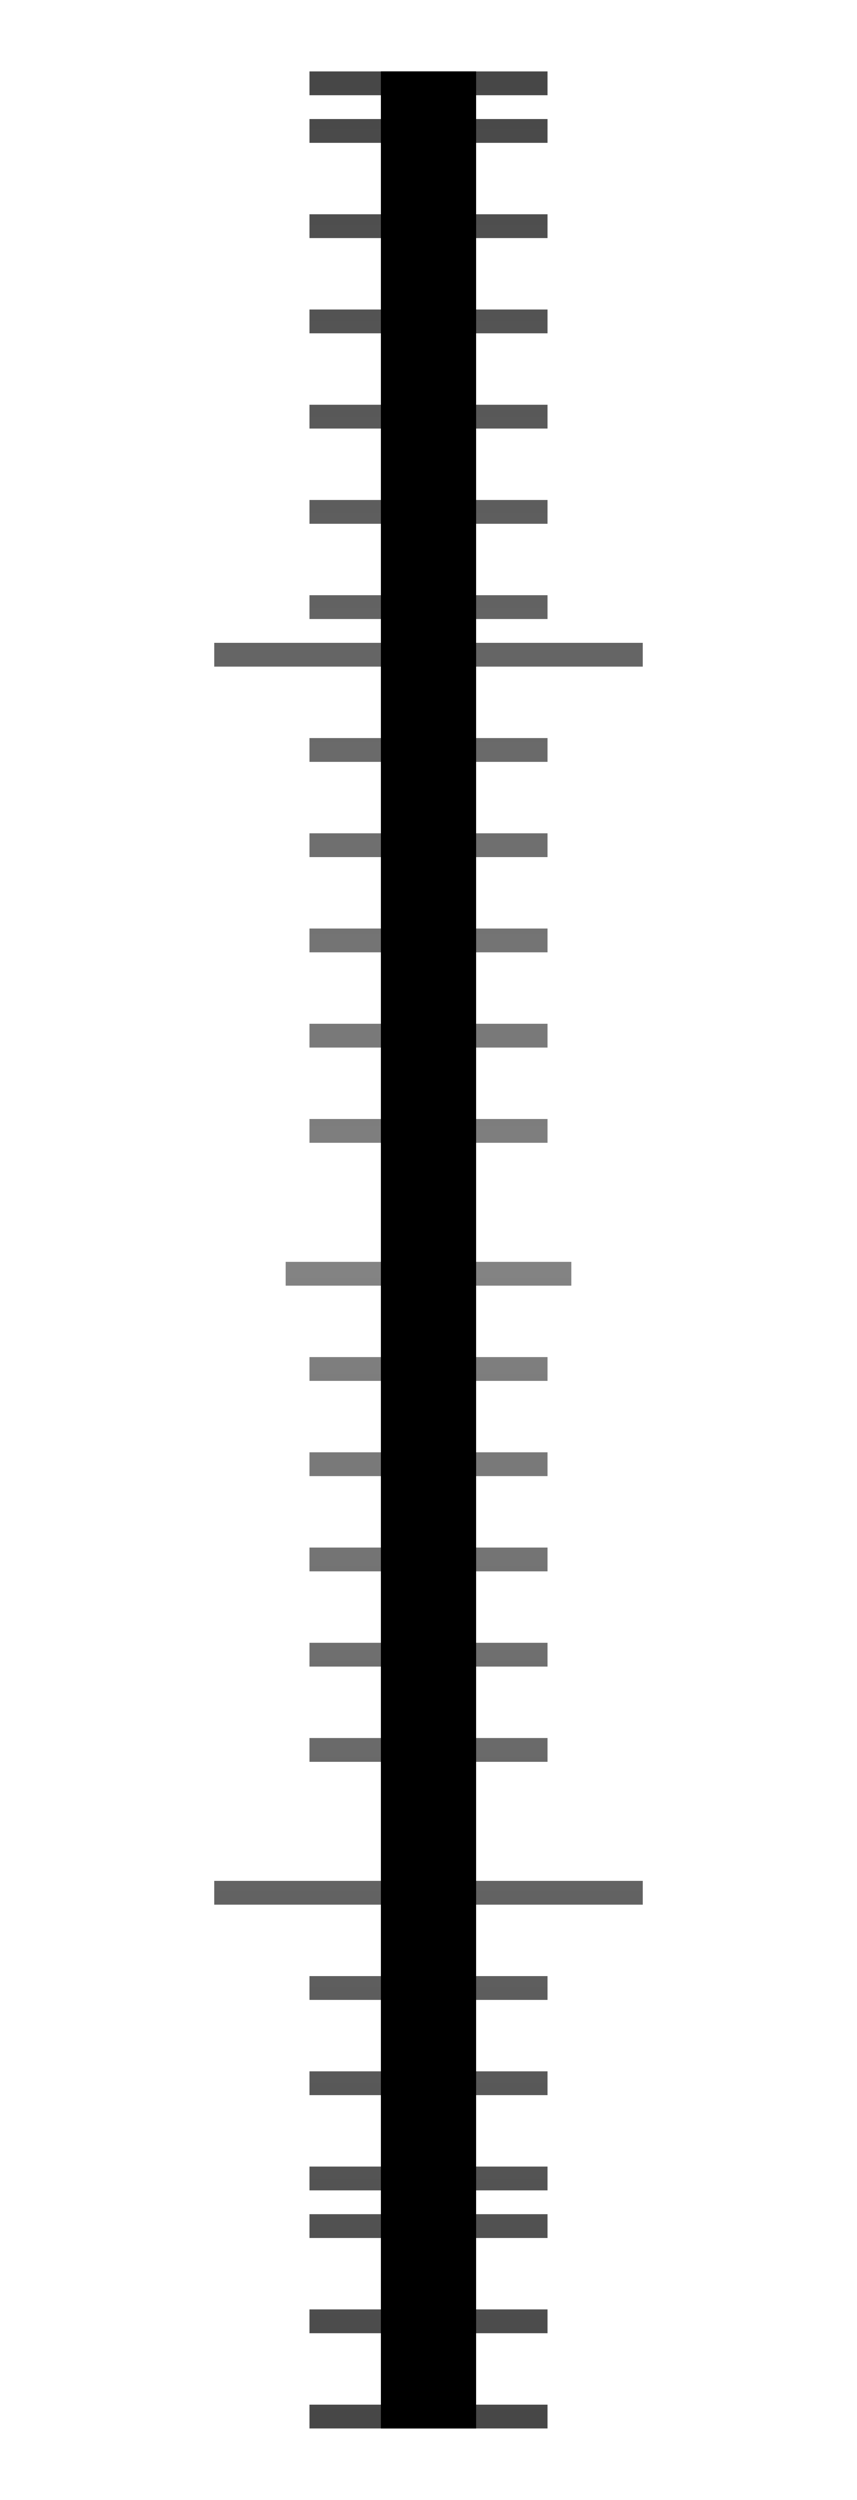 <svg width="36" height="105" version="1.1" xmlns="http://www.w3.org/2000/svg" xmlns:xlink="http://www.w3.org/1999/xlink"><defs><linearGradient id="a"><stop stop-color="#444" offset="0"/><stop stop-color="#848484" offset=".5"/><stop stop-color="#444" offset="1"/></linearGradient><linearGradient id="b" x1="8" x2="8" y1="1051.4" y2="948.36" gradientTransform="translate(-1,-947.36)" gradientUnits="userSpaceOnUse" xlink:href="#a"/><linearGradient id="d" x1="8" x2="8" y1="1051.4" y2="948.36" gradientTransform="translate(-1 -947.36)" gradientUnits="userSpaceOnUse" xlink:href="#a"/><linearGradient id="e" x1="8" x2="8" y1="1051.4" y2="948.36" gradientTransform="translate(-1 -947.4)" gradientUnits="userSpaceOnUse" xlink:href="#a"/><linearGradient id="c" x1="8" x2="8" y1="1051.4" y2="948.36" gradientTransform="translate(-1 -947.4)" gradientUnits="userSpaceOnUse" xlink:href="#a"/></defs><rect x="13" y="5" width="10" height="1" color="#000000" fill="url(#b)"/><rect x="13" y="7" width="10" height="1" color="#000000" fill="url(#b)"/><g fill="url(#d)"><rect x="13" y="9" width="10" height="1" color="#000000"/><rect x="13" y="11" width="10" height="1" color="#000000"/><rect x="13" y="13" width="10" height="1" color="#000000"/><rect x="13" y="15" width="10" height="1" color="#000000"/><rect x="13" y="17" width="10" height="1" color="#000000"/><rect x="13" y="19" width="10" height="1" color="#000000"/><rect x="13" y="21" width="10" height="1" color="#000000"/><rect x="13" y="23" width="10" height="1" color="#000000"/><rect x="13" y="25" width="10" height="1" color="#000000"/><rect x="13" y="29" width="10" height="1" color="#000000"/><rect x="13" y="31" width="10" height="1" color="#000000"/><rect x="13" y="33" width="10" height="1" color="#000000"/><rect x="13" y="35" width="10" height="1" color="#000000"/><rect x="13" y="37" width="10" height="1" color="#000000"/><rect x="13" y="39" width="10" height="1" color="#000000"/><rect x="13" y="41" width="10" height="1" color="#000000"/><rect x="13" y="43" width="10" height="1" color="#000000"/><rect x="13" y="45" width="10" height="1" color="#000000"/><rect x="13" y="47" width="10" height="1" color="#000000"/><rect x="13" y="49" width="10" height="1" color="#000000"/></g><g fill="url(#e)"><rect x="12" y="53" width="12" height="1" color="#000000"/><rect x="13" y="55" width="10" height="1" color="#000000"/><rect x="13" y="57" width="10" height="1" color="#000000"/><rect x="13" y="59" width="10" height="1" color="#000000"/><rect x="13" y="61" width="10" height="1" color="#000000"/><rect x="13" y="63" width="10" height="1" color="#000000"/><rect x="13" y="65" width="10" height="1" color="#000000"/><rect x="13" y="67" width="10" height="1" color="#000000"/><rect x="13" y="69" width="10" height="1" color="#000000"/><rect x="13" y="71" width="10" height="1" color="#000000"/><rect x="13" y="73" width="10" height="1" color="#000000"/><rect x="13" y="75" width="10" height="1" color="#000000"/><rect x="9" y="79" width="18" height="1" color="#000000"/><rect x="13" y="81" width="10" height="1" color="#000000"/><rect x="13" y="83" width="10" height="1" color="#000000"/><rect x="13" y="85" width="10" height="1" color="#000000"/><rect x="13" y="87" width="10" height="1" color="#000000"/><rect x="13" y="89" width="10" height="1" color="#000000"/><rect x="13" y="91" width="10" height="1" color="#000000"/></g><g fill="url(#c)"><rect x="13" y="93" width="10" height="1" color="#000000"/><rect x="13" y="95" width="10" height="1" color="#000000"/><rect x="13" y="97" width="10" height="1" color="#000000"/><rect x="13" y="99" width="10" height="1" color="#000000"/></g><rect x="13" y="3" width="10" height="1" color="#000000" fill="url(#b)"/><rect x="9" y="27" width="18" height="1" color="#000000" fill="url(#d)"/><rect x="13" y="51" width="10" height="1" color="#000000" fill="url(#d)"/><rect x="13" y="77" width="10" height="1" color="#000000" fill="url(#e)"/><rect x="13" y="101" width="10" height="1" color="#000000" fill="url(#c)"/><rect x="7" y="103" width="22" height="1" color="#000000" fill="url(#c)"/><rect x="7" y="1" width="22" height="1" color="#000000" fill="url(#b)"/><rect x="16" y="3" width="4" height="99" color="#000000"/></svg>
